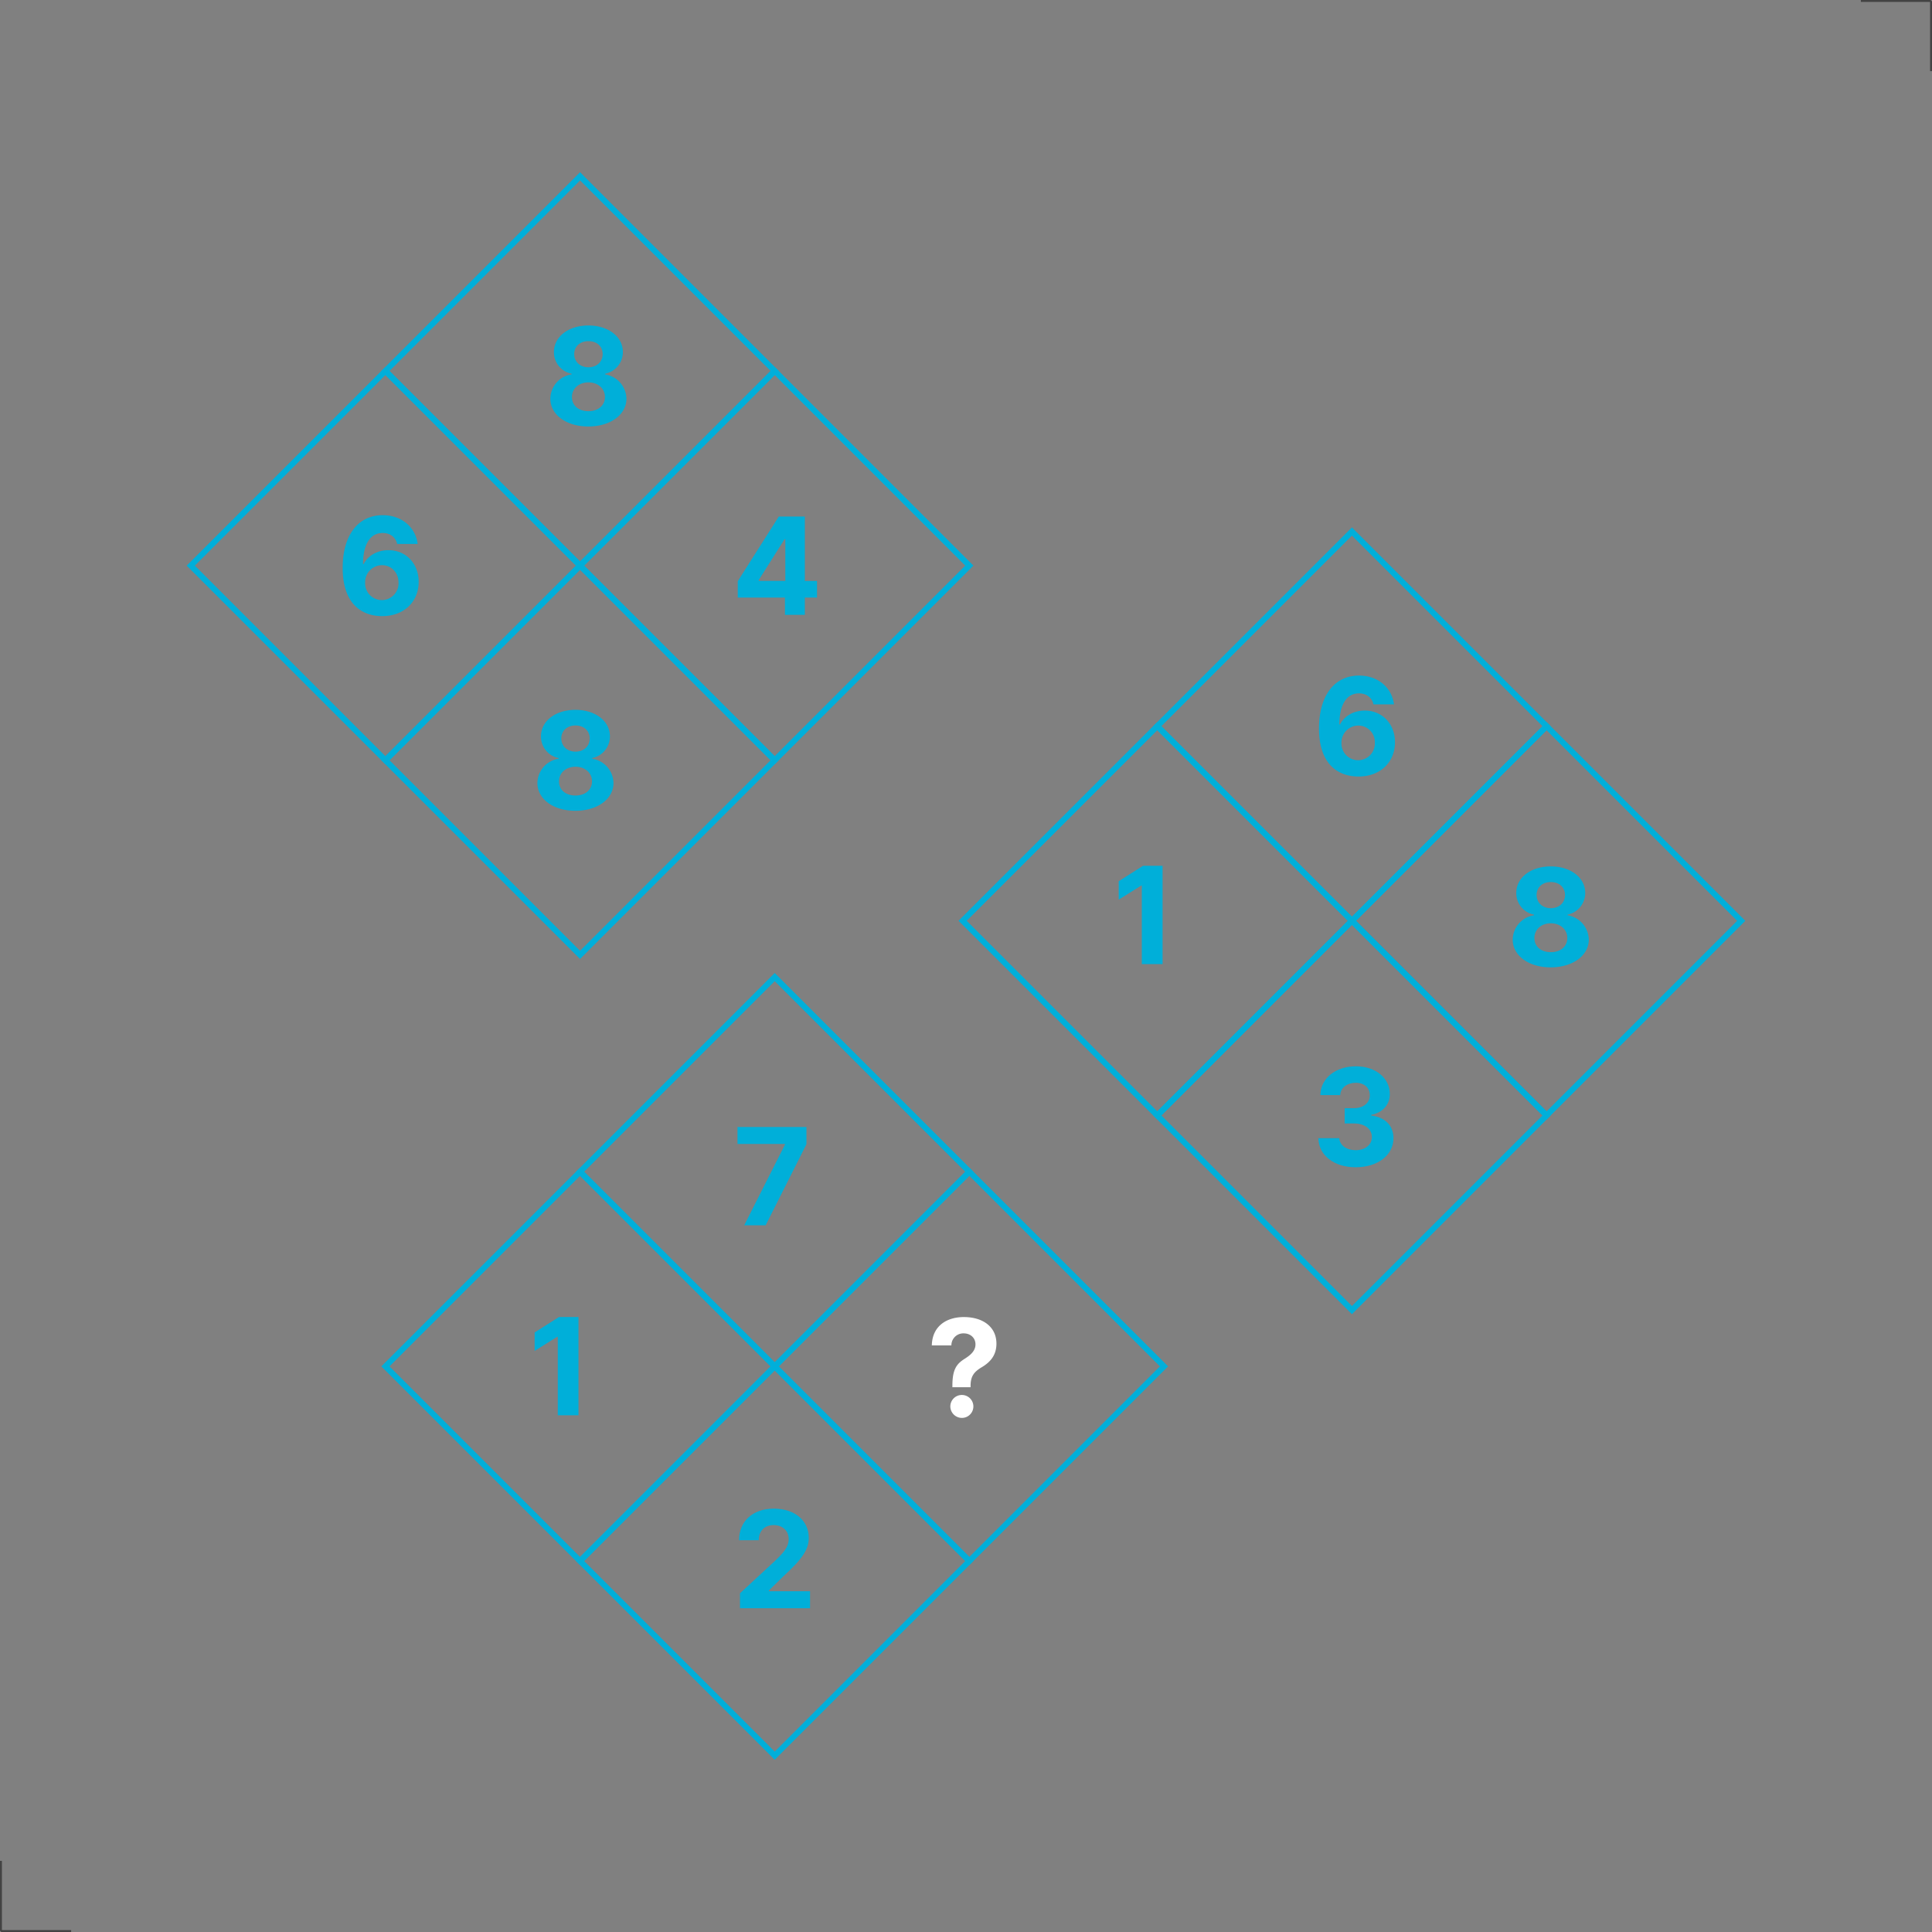 <svg xmlns="http://www.w3.org/2000/svg" viewBox="0 0 1001 1001"><rect x="0" y="0" width="1001" height="1001" fill="#808080" stroke="none"/><defs><style>.cls-1,.cls-2{fill:none;stroke-miterlimit:10;}.cls-1{stroke:#434343;}.cls-2{stroke:#00afda;stroke-width:3px;}.cls-3{fill:#00afd9;}.cls-4{fill:#fff;}</style></defs><g id="Base"><line class="cls-1" x1="0.5" y1="1000.5" x2="36.86" y2="1000.5"/><line class="cls-1" x1="0.5" y1="1000.5" x2="0.5" y2="964.14"/><line class="cls-1" x1="1000.5" y1="0.5" x2="964.14" y2="0.5"/><line class="cls-1" x1="1000.5" y1="0.5" x2="1000.5" y2="36.86"/></g><g id="Level30"><rect class="cls-2" x="128.38" y="221.74" width="142.62" height="142.62" transform="translate(-148.73 227.04) rotate(-45)"/><rect class="cls-2" x="229.23" y="120.89" width="142.62" height="142.62" transform="translate(-47.88 268.81) rotate(-45)"/><rect class="cls-2" x="229.23" y="322.59" width="142.62" height="142.62" transform="translate(-190.51 327.89) rotate(-45)"/><rect class="cls-2" x="330.08" y="221.74" width="142.62" height="142.62" transform="translate(-89.66 369.66) rotate(-45)"/><rect class="cls-2" x="528.3" y="405.77" width="142.62" height="142.62" transform="translate(-161.73 563.72) rotate(-45)"/><rect class="cls-2" x="629.15" y="304.92" width="142.62" height="142.62" transform="translate(-60.88 605.5) rotate(-45)"/><rect class="cls-2" x="629.15" y="506.62" width="142.62" height="142.62" transform="translate(-203.5 664.57) rotate(-45)"/><rect class="cls-2" x="730" y="405.77" width="142.62" height="142.62" transform="translate(-102.65 706.35) rotate(-45)"/><rect class="cls-2" x="229.23" y="636.63" width="142.62" height="142.62" transform="translate(-412.57 419.87) rotate(-45)"/><rect class="cls-2" x="330.08" y="535.78" width="142.62" height="142.62" transform="translate(-311.72 461.64) rotate(-45)"/><rect class="cls-2" x="330.08" y="737.48" width="142.62" height="142.62" transform="translate(-454.34 520.72) rotate(-45)"/><rect class="cls-2" x="430.93" y="636.63" width="142.62" height="142.62" transform="translate(-353.49 562.49) rotate(-45)"/><path class="cls-3" d="M285.14,206.55a12.92,12.92,0,0,1,11-12.58v-.35A11.3,11.3,0,0,1,287,182.34c0-7.88,7.53-13.7,17.85-13.7s17.85,5.82,17.87,13.7a11.42,11.42,0,0,1-9.15,11.28V194a13,13,0,0,1,11,12.58c0,8.25-8.28,14.39-19.76,14.39S285.12,214.8,285.14,206.55Zm28.29-.85c0-4.4-3.63-7.58-8.55-7.58s-8.55,3.18-8.55,7.58,3.43,7.34,8.55,7.34S313.43,210,313.43,205.7Zm-1.19-22.24c0-4-3-6.71-7.36-6.71s-7.36,2.73-7.36,6.71,3.06,6.83,7.36,6.83S312.24,187.48,312.24,183.46Z"/><path class="cls-3" d="M177.55,294.22c0-17.1,8.12-27.29,20.7-27.29,10.17,0,17.13,6.54,18.15,14.91H205.78c-.82-3.55-3.63-5.69-7.53-5.69-6.64,0-10.12,6.16-10.17,16.08h.35c2.29-4.5,7.24-7.18,12.83-7.18,9,0,15.68,6.88,15.66,16.43,0,10.36-7.71,17.8-19,17.75C187.41,319.18,177.52,312.86,177.55,294.22Zm28.93,7.56c0-5-3.61-8.95-8.58-8.95a8.79,8.79,0,0,0-8.72,9,8.66,8.66,0,1,0,17.3,0Z"/><path class="cls-3" d="M382.25,301.11l21.26-33.49H417V301h6.31v8.62H417v8.95H406.69v-8.95H382.25Zm24.64-21.75h-.4l-13.4,21.2v.4h13.8Z"/><path class="cls-3" d="M278.44,405.68a12.91,12.91,0,0,1,11-12.57v-.35a11.31,11.31,0,0,1-9.15-11.29c0-7.88,7.53-13.69,17.85-13.69s17.85,5.81,17.87,13.69a11.42,11.42,0,0,1-9.15,11.29v.35a13,13,0,0,1,11,12.57c0,8.26-8.28,14.4-19.76,14.4S278.42,413.94,278.44,405.68Zm28.29-.84c0-4.4-3.63-7.58-8.55-7.58s-8.55,3.18-8.55,7.58,3.43,7.33,8.55,7.33S306.73,409.16,306.73,404.84Zm-1.19-22.25c0-3.95-3-6.71-7.36-6.71s-7.36,2.74-7.36,6.71,3.06,6.84,7.36,6.84S305.54,386.62,305.54,382.59Z"/><path class="cls-3" d="M406.69,593.06v-.35H382.11v-8.79h35.72v8.92l-21.13,42H385.59Z"/><path class="cls-3" d="M299.72,733.3H289V692.61h-.3L277,699.92v-9.55l12.6-8h10.12Z"/><path class="cls-4" d="M493.45,717.89c0-8.7,2.36-11.36,6.54-14,3.05-1.93,5.42-4.1,5.42-7.35,0-3.46-2.71-5.7-6.07-5.7a6.18,6.18,0,0,0-6.41,6.22H482.79c.22-9.94,7.58-14.67,16.6-14.67,9.87,0,16.88,5.07,16.88,13.77,0,5.85-3,9.5-7.68,12.26-3.93,2.36-5.67,4.62-5.72,9.47v.84h-9.42Zm-1.07,10.79a5.94,5.94,0,0,1,6-5.92,5.94,5.94,0,1,1,0,11.88A6,6,0,0,1,492.38,728.68Z"/><path class="cls-3" d="M383.4,825.5l18.13-16.78c4.62-4.45,7.1-7.24,7.1-11.29,0-4.47-3.33-7.26-7.8-7.26-4.65,0-7.73,3-7.71,7.86H382.91c0-10,7.3-16.38,18-16.38,10.92,0,18.12,6.24,18.12,15.06,0,5.79-2.81,10.57-13.27,20.11l-7.43,7.28v.35H419.7v8.8H383.4Z"/><path class="cls-3" d="M683.39,377.32c.05-17.1,8.13-27.29,20.71-27.29,10.16,0,17.12,6.54,18.14,14.92H711.63c-.82-3.56-3.63-5.7-7.53-5.7-6.64,0-10.12,6.17-10.17,16.09h.35c2.29-4.5,7.23-7.19,12.83-7.19,9,0,15.68,6.89,15.65,16.43,0,10.37-7.7,17.8-19,17.75C693.26,402.28,683.37,396,683.39,377.32Zm28.93,7.56a8.54,8.54,0,0,0-8.57-8.95,8.79,8.79,0,0,0-8.72,9,8.65,8.65,0,1,0,17.29,0Z"/><path class="cls-3" d="M602.35,499.5H591.59V458.81h-.3l-11.66,7.31v-9.55l12.6-8h10.12Z"/><path class="cls-3" d="M783.76,486.8a12.91,12.91,0,0,1,11-12.57v-.35a11.31,11.31,0,0,1-9.15-11.29c0-7.88,7.53-13.69,17.85-13.69s17.85,5.81,17.87,13.69a11.42,11.42,0,0,1-9.15,11.29v.35a13,13,0,0,1,11,12.57c0,8.26-8.28,14.4-19.76,14.4S783.74,495.06,783.76,486.8Zm28.29-.84c0-4.4-3.63-7.58-8.55-7.58S795,481.56,795,486s3.43,7.33,8.55,7.33S812.05,490.28,812.05,486Zm-1.19-22.25c0-3.95-3-6.71-7.36-6.71s-7.36,2.74-7.36,6.71,3.06,6.84,7.36,6.84S810.86,467.74,810.86,463.71Z"/><path class="cls-3" d="M683.07,589.7h10.84c.2,3.73,3.75,6.22,8.5,6.22,4.92,0,8.4-2.79,8.38-6.84s-3.58-7-9.35-7h-4.75v-7.91h4.75c4.9,0,8.3-2.71,8.28-6.71,0-3.83-2.89-6.46-7.24-6.46s-8,2.51-8.07,6.39H684.09c.15-8.8,8-14.92,18.44-14.92s17.58,6.32,17.55,14.35c0,5.71-3.9,9.74-9.59,10.76v.4c7.48.94,11.51,5.46,11.48,11.8,0,8.7-8.15,15-19.59,15C691.2,604.79,683.24,598.6,683.07,589.7Z"/></g></svg>